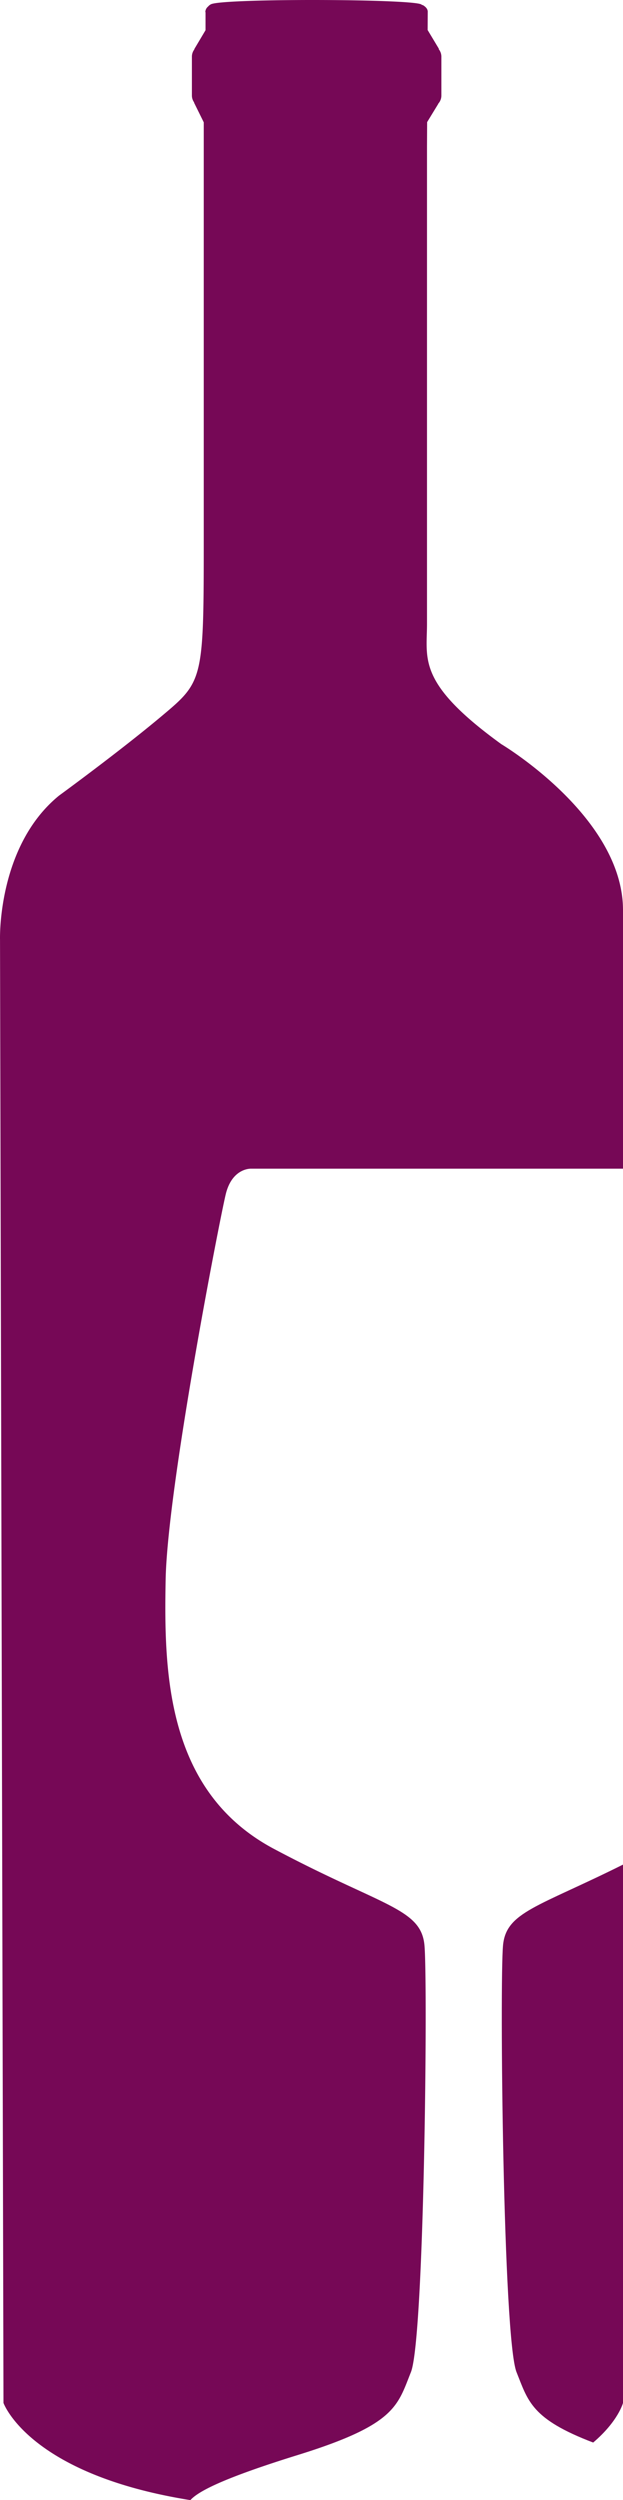 <svg xmlns="http://www.w3.org/2000/svg" viewBox="-0.036 -0.016 1080.036 4329.426" style=""><g><title>wine_75125127</title><g data-name="Layer 2"><g data-name="Layer 1" fill="#760856"><path d="M515.87 4251.4c170.12-52.7 173-85 196.47-143.61s29.3-674.49 23.49-739-73.37-67.44-261-167.15-190.66-307.87-187.7-466.25 93.06-620.88 104.12-667.05 43.93-44.56 43.93-44.56H1080V1576.1c0-161.95-210.9-287.44-210.9-287.44-146.41-106-128.89-147-128.89-208.33V254.38l.24-42.95 19.35-31.68h-.31a21 21 0 0 0 5.66-13.91V97.63a20.87 20.87 0 0 0-4.9-12.89h.75l-19.51-32.47h-.18l.18-31.94a5.13 5.13 0 0 0 0-.81v-.47a1.35 1.35 0 0 1-.12-.12c-.25-2.14-1.54-5.9-7.88-9.84a8.06 8.06 0 0 0-2.16-.57l-.5-.52C721-2 390.23-3.06 366.13 7.18a15.24 15.24 0 0 0-5.5 4.2 12.61 12.61 0 0 0-4.71 9.62h.36v31.27L336.69 85.2h.48a20.85 20.85 0 0 0-4.54 12.43v68.21a20.78 20.78 0 0 0 4.07 11.75h-.41l16.9 34.22V924c0 254.88 0 254.88-73.16 316.22s-177.84 137.6-177.84 137.6C-5 1465.33 0 1627.19 0 1627.19l6 2533.92s43.64 123.61 324 168.3c13.87-15.41 57.3-38.08 185.87-78.01z"></path><path d="M872 3368.82c-5.89 64.48 0 680.28 23.42 739 20.09 50.13 25.51 81 132.88 121.88 43.55-37 51.7-68.56 51.7-68.56v-932.25c-147.4 73.49-202.7 81.94-208 139.93z"></path></g></g></g></svg>